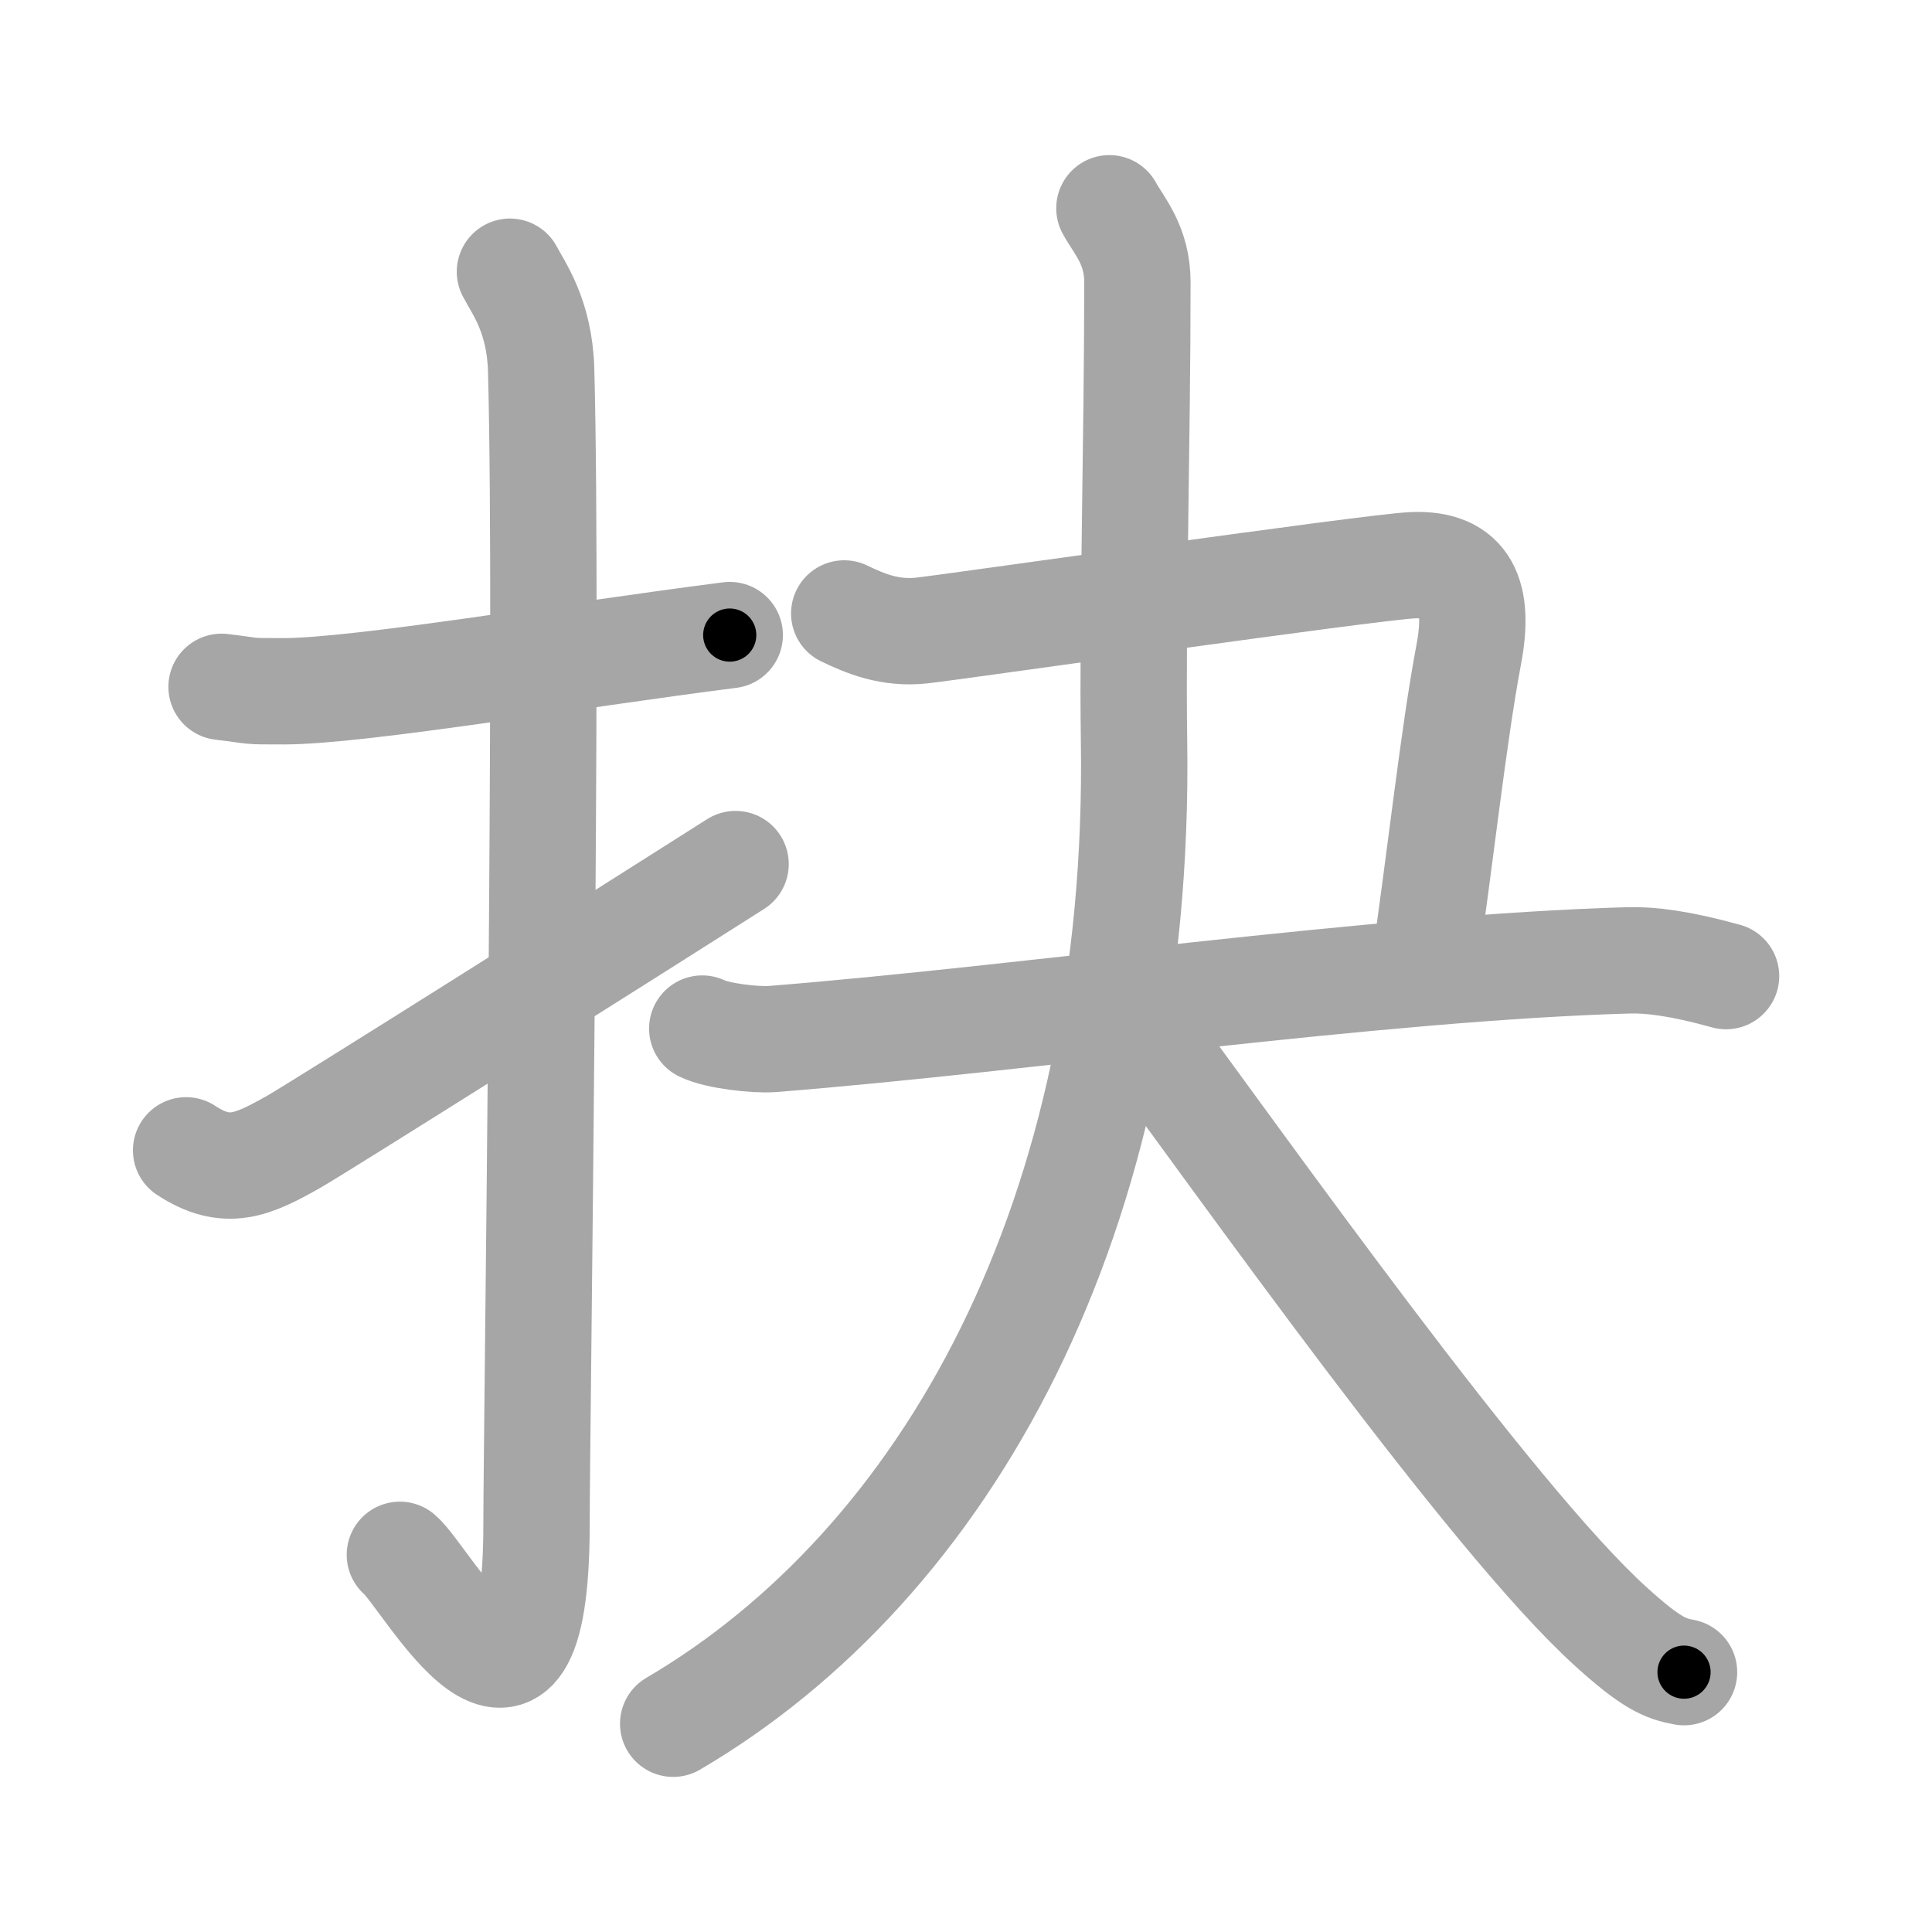 <svg xmlns="http://www.w3.org/2000/svg" viewBox="0 0 109 109" id="6289"><g fill="none" stroke="#a6a6a6" stroke-width="6" stroke-linecap="round" stroke-linejoin="round"><g><g><path d="M12.5,38.75C14.58,39,13.75,39,16,39c4.26,0,16-2,25.17-3.17" /><path d="M28.77,15.33c0.48,0.92,1.67,2.49,1.76,5.52c0.4,14.55-0.26,60.16-0.26,65.12c0,14.78-6.21,3-7.71,1.75" /><path d="M10.5,64.9c2.29,1.51,3.76,0.82,6.05-0.47c1.35-0.76,19.22-12.03,24.95-15.68" /></g><g><path d="M47.63,34.61c1.2,0.58,2.59,1.16,4.39,0.96c1.79-0.19,25.27-3.57,27.67-3.68c3.06-0.14,3.8,1.75,3.17,5.06C82,41.5,81.25,48.5,80.33,54.75" /><g><path d="M39.62,58.03c0.85,0.42,3.01,0.66,3.94,0.59c14.18-1.12,34.16-4.04,48.36-4.44c1.17-0.03,2.84,0.16,5.46,0.89" /><g><path d="M62.59,11.75c0.55,1,1.58,2.08,1.58,4.17c0,8.89-0.29,19.12-0.19,25.84c0.41,27.02-10.67,46.49-26,55.49" /><path d="M63.55,56.96c6.77,9.16,20.55,28.66,27.31,34.79c2.3,2.09,3.1,2.4,4.15,2.59" /></g></g></g></g></g><g fill="none" stroke="#000" stroke-width="3" stroke-linecap="round" stroke-linejoin="round"><path d="M12.5,38.75C14.58,39,13.75,39,16,39c4.26,0,16-2,25.17-3.17" stroke-dasharray="28.894" stroke-dashoffset="28.894"><animate attributeName="stroke-dashoffset" values="28.894;28.894;0" dur="0.289s" fill="freeze" begin="0s;6289.click" /></path><path d="M28.77,15.33c0.48,0.92,1.67,2.49,1.76,5.52c0.4,14.55-0.26,60.16-0.26,65.12c0,14.78-6.21,3-7.71,1.75" stroke-dasharray="87.291" stroke-dashoffset="87.291"><animate attributeName="stroke-dashoffset" values="87.291" fill="freeze" begin="6289.click" /><animate attributeName="stroke-dashoffset" values="87.291;87.291;0" keyTimes="0;0.306;1" dur="0.945s" fill="freeze" begin="0s;6289.click" /></path><path d="M10.5,64.9c2.29,1.51,3.76,0.82,6.05-0.47c1.35-0.76,19.22-12.03,24.95-15.68" stroke-dasharray="35.985" stroke-dashoffset="35.985"><animate attributeName="stroke-dashoffset" values="35.985" fill="freeze" begin="6289.click" /><animate attributeName="stroke-dashoffset" values="35.985;35.985;0" keyTimes="0;0.724;1" dur="1.305s" fill="freeze" begin="0s;6289.click" /></path><path d="M47.63,34.61c1.2,0.58,2.59,1.16,4.39,0.96c1.79-0.19,25.27-3.57,27.67-3.68c3.06-0.14,3.8,1.75,3.17,5.06C82,41.5,81.25,48.5,80.33,54.75" stroke-dasharray="57.759" stroke-dashoffset="57.759"><animate attributeName="stroke-dashoffset" values="57.759" fill="freeze" begin="6289.click" /><animate attributeName="stroke-dashoffset" values="57.759;57.759;0" keyTimes="0;0.693;1" dur="1.883s" fill="freeze" begin="0s;6289.click" /></path><path d="M39.62,58.03c0.85,0.42,3.01,0.66,3.94,0.59c14.18-1.12,34.16-4.04,48.36-4.44c1.17-0.03,2.84,0.16,5.46,0.89" stroke-dasharray="58.137" stroke-dashoffset="58.137"><animate attributeName="stroke-dashoffset" values="58.137" fill="freeze" begin="6289.click" /><animate attributeName="stroke-dashoffset" values="58.137;58.137;0" keyTimes="0;0.764;1" dur="2.464s" fill="freeze" begin="0s;6289.click" /></path><path d="M62.59,11.75c0.55,1,1.58,2.08,1.58,4.17c0,8.89-0.29,19.12-0.19,25.84c0.41,27.02-10.67,46.49-26,55.49" stroke-dasharray="94.581" stroke-dashoffset="94.581"><animate attributeName="stroke-dashoffset" values="94.581" fill="freeze" begin="6289.click" /><animate attributeName="stroke-dashoffset" values="94.581;94.581;0" keyTimes="0;0.776;1" dur="3.175s" fill="freeze" begin="0s;6289.click" /></path><path d="M63.55,56.96c6.77,9.16,20.55,28.66,27.31,34.79c2.3,2.09,3.1,2.4,4.15,2.59" stroke-dasharray="49.239" stroke-dashoffset="49.239"><animate attributeName="stroke-dashoffset" values="49.239" fill="freeze" begin="6289.click" /><animate attributeName="stroke-dashoffset" values="49.239;49.239;0" keyTimes="0;0.866;1" dur="3.667s" fill="freeze" begin="0s;6289.click" /></path></g></svg>